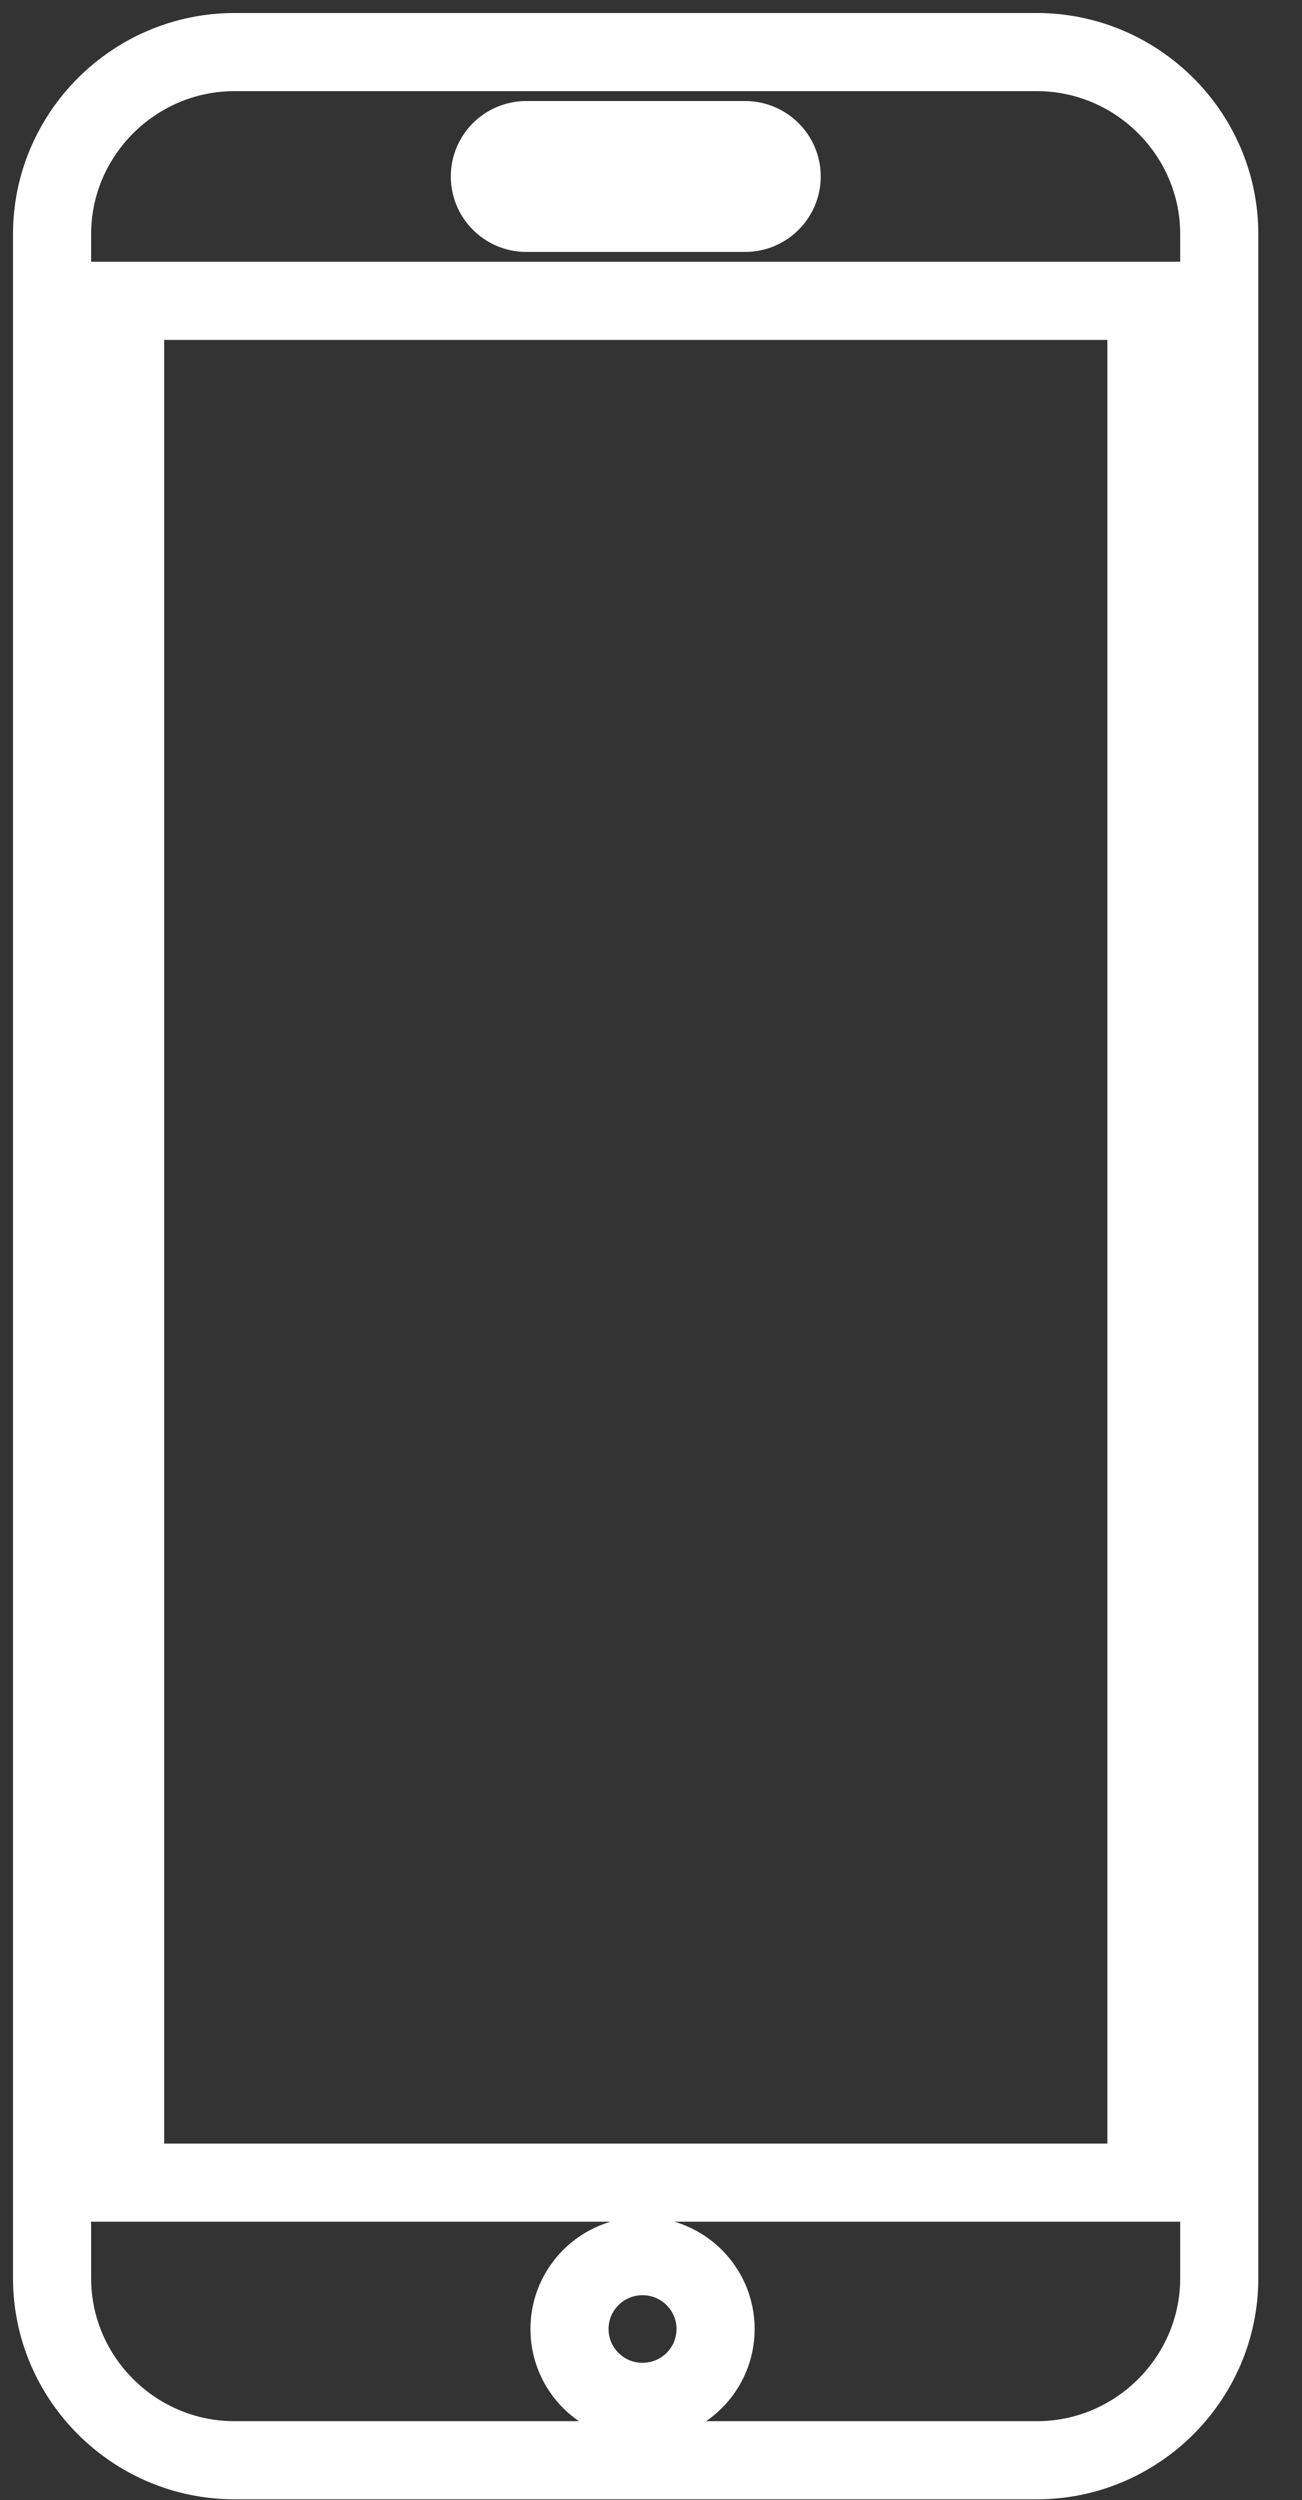 <?xml version="1.0" encoding="UTF-8" standalone="no"?>
<svg width="25px" height="48px" viewBox="0 0 25 48" version="1.1" xmlns="http://www.w3.org/2000/svg" xmlns:xlink="http://www.w3.org/1999/xlink">
    <rect x="0" y="0" width="25" height="48" fill="#333333" stroke="none"/>
    <!-- Generator: Sketch 3.6.1 (26313) - http://www.bohemiancoding.com/sketch -->
    <title>Oval 27 + Imported Layers</title>
    <desc>Created with Sketch.</desc>
    <defs></defs>
    <g id="Partners---1140-Updated-Copy-Copy-Copy" stroke="none" stroke-width="1" fill="none" fill-rule="evenodd">
        <g id="Partners" transform="translate(-870, -1670)" stroke="#FFFFFF" stroke-width="1.5">
            <g id="Facts-Block" transform="translate(-71, 1306)">
                <g id="Retailers-Bullets" transform="translate(97, 346)">
                    <g id="Oval-27-+-Imported-Layers" transform="translate(815, 0)">
                        <path d="M48.909,19 L33.503,19 C31.576,19 30,20.573 30,22.494 L30,61.743 C30,63.665 31.576,65.237 33.503,65.237 L48.909,65.237 C50.835,65.237 52.411,63.665 52.411,61.743 L52.411,22.494 C52.411,20.573 50.835,19 48.909,19 L48.909,19 Z M39.105,20.69 L43.308,20.69 C43.694,20.69 44.009,21.002 44.009,21.388 C44.009,21.774 43.694,22.087 43.308,22.087 L39.105,22.087 C38.72,22.087 38.406,21.774 38.406,21.388 C38.406,21.002 38.72,20.69 39.105,20.69 L39.105,20.69 Z M41.337,64.116 C40.562,64.116 39.935,63.49 39.935,62.717 C39.935,61.944 40.562,61.318 41.337,61.318 C42.112,61.318 42.74,61.944 42.74,62.717 C42.74,63.49 42.112,64.116 41.337,64.116 L41.337,64.116 Z M31.402,23.776 L51.013,23.776 L51.013,59.907 L31.402,59.907 L31.402,23.776 Z" id="Imported-Layers"></path>
                    </g>
                </g>
            </g>
        </g>
    </g>
</svg>